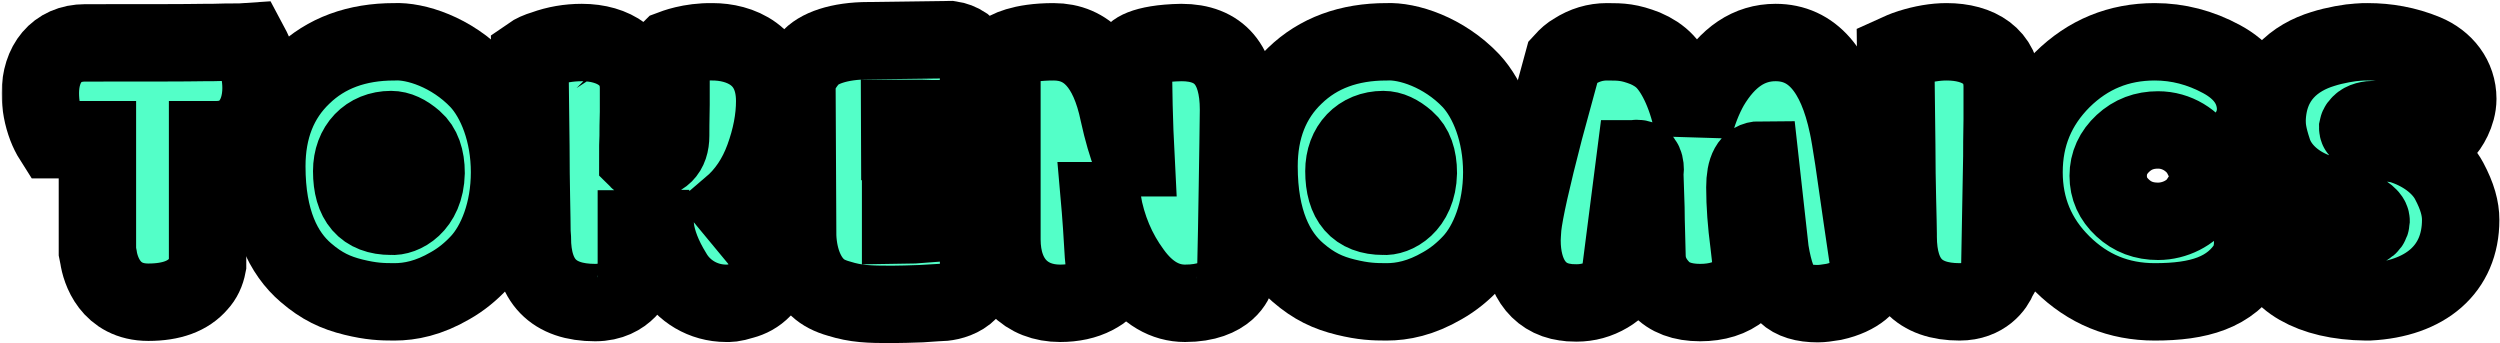 <svg width="969" height="133" viewBox="0 0 969 133" fill="none" xmlns="http://www.w3.org/2000/svg">
<mask id="path-1-outside-1_2023_2" maskUnits="userSpaceOnUse" x="0.638" y="-0.64" width="969" height="134" fill="black">
<rect fill="white" x="0.638" y="-0.64" width="969" height="134"/>
<path d="M32.998 16.62C56.378 16.62 71.778 16.62 79.198 16.48C81.158 16.48 84.098 16.48 87.878 16.34C91.658 16.34 94.458 16.34 96.278 16.2C97.258 18.02 98.098 19.7 98.658 21.24C100.338 25.58 101.178 29.78 101.178 34.12C101.178 45.46 95.018 54.14 83.958 54.14H80.458V102.72C79.898 105.66 78.778 108.04 76.958 110C72.898 114.76 66.458 117.14 57.498 117.14C42.658 117.14 38.878 104.54 38.178 99.64L37.758 97.54V54.14H20.538C19.558 52.6 18.718 50.92 18.018 49.1C16.478 45.04 15.638 40.7 15.638 36.08C15.638 24.88 21.798 16.62 32.998 16.62Z"/>
<path d="M152.84 16.2C160.96 15.78 174.96 20.12 185.6 31.32C192.32 38.6 197.5 51.48 197.5 66.74C197.5 81.86 192.46 94.46 185.88 101.6C182.52 105.24 178.74 108.32 174.54 110.7C166.14 115.6 159 117 152.84 117C147.94 117 143.88 116.86 137.02 115.18C130.16 113.5 124.7 110.98 118.54 105.66C109.86 98.24 103.42 85.5 103.42 64.5C103.42 49.94 108.04 38.18 117.28 29.36C126.38 20.54 138.28 16.2 152.84 16.2ZM151.58 50.22C142.62 50.22 136.32 56.66 136.32 66.32C136.32 77.94 141.36 83.82 151.58 83.82C155.92 84.24 164.88 80.04 165.16 67.02C165.16 61.28 163.62 56.94 160.54 54.28C157.46 51.62 154.52 50.22 151.58 50.22Z"/>
<path d="M283.33 80.04L300.83 101.18C298.87 110.98 293.27 115.04 287.95 116.44C283.89 117.7 282.77 117.56 281.51 117.56C272.41 117.56 264.85 112.66 260.93 105.94C256.87 99.36 254.77 93.62 254.07 88.58C253.37 88.58 250.57 88.72 249.45 88.72H246.65V107.06C246.65 107.48 243.01 117.28 230.69 117.28C214.45 117.28 206.33 108.88 206.33 92.08L206.19 90.12C206.19 84.66 205.77 70.94 205.77 56.66C205.63 46.58 205.49 34.82 205.35 21.52C206.75 20.54 208.57 19.7 210.95 19C215.57 17.32 220.47 16.48 225.51 16.48C237.97 16.48 247.49 22.78 247.49 34.12V43.5C247.35 47.7 247.35 50.64 247.35 52.46C247.21 54.56 247.21 57.78 247.21 61.84C247.35 61.98 247.77 61.98 248.19 61.98C248.47 62.12 249.17 62.12 250.43 62.12C256.73 62.12 259.95 58.9 259.95 52.6C259.95 51.06 259.95 47 260.09 40.42V26.14C260.09 21.52 260.09 19.14 259.95 19.14L260.09 19C261.21 18.58 267.37 16.06 276.19 16.2C286.41 16.2 300.27 21.1 300.27 39.16C300.27 46.16 298.87 53.44 296.07 61.14C293.27 68.84 289.07 75.14 283.33 80.04Z"/>
<path d="M336.613 15.78L368.393 15.36C370.353 15.64 372.173 16.34 373.853 17.46C377.493 20.4 379.312 24.6 379.312 30.2C379.312 40.7 373.853 46.02 363.073 46.02C362.233 46.02 360.273 46.02 357.053 45.88H348.652C348.652 46.72 348.793 53.3 348.793 54.84C348.933 54.84 352.712 54.7 360.272 54.42L366.853 54C368.393 54.14 369.653 54.7 370.633 55.4C373.153 57.5 374.413 60.72 374.413 64.78C374.413 74.3 368.393 77.94 362.233 77.94C358.873 77.94 354.533 77.66 349.073 77.24V87.46C350.053 87.46 355.373 87.04 364.753 86.34C366.853 86.2 370.353 85.92 374.973 85.5C375.673 86.48 376.373 87.74 377.073 89.28C378.613 92.78 379.312 97.26 379.312 102.58C379.312 115.32 368.392 117.28 363.772 117.28C363.492 117.28 361.253 117.42 357.053 117.7C352.713 117.84 348.932 117.98 345.712 117.98C336.752 117.98 331.853 117.84 325.133 115.74C321.633 114.76 318.973 113.36 317.013 111.54C312.953 107.9 309.593 101.18 309.173 91.66L308.893 33.84C308.893 30.48 310.152 27.12 313.652 22.92C317.012 18.72 325.273 15.78 336.613 15.78Z"/>
<path d="M479.066 102.3L478.926 107.62C478.926 107.9 476.126 117.56 459.326 117.56C451.486 117.56 444.626 113.5 438.886 105.52C433.006 97.54 429.086 88.3 427.266 77.8H426.286C426.426 79.34 426.566 82.7 426.986 87.6C427.266 92.5 427.546 96.28 427.686 98.8C427.966 101.32 428.666 109.3 428.806 111.68C427.546 112.66 426.146 113.64 424.326 114.62C420.546 116.58 416.066 117.56 410.886 117.56C397.866 117.56 388.346 108.88 388.346 92.78V20.96L388.906 20.54C390.026 19.42 395.626 16.2 408.366 16.2C421.386 16.2 429.786 25.44 433.566 43.78C435.106 50.78 436.786 56.52 438.606 61.14H440.286C439.586 47.56 439.306 34.4 439.306 21.52C438.746 20.54 442.526 16.76 457.926 16.48C472.626 16.48 480.046 25.16 480.046 42.52C480.046 48.26 479.766 60.44 479.626 72.06C479.486 83.82 479.206 95.16 479.066 102.3Z"/>
<path d="M537.424 16.2C545.544 15.78 559.544 20.12 570.184 31.32C576.904 38.6 582.084 51.48 582.084 66.74C582.084 81.86 577.044 94.46 570.464 101.6C567.104 105.24 563.324 108.32 559.124 110.7C550.724 115.6 543.584 117 537.424 117C532.524 117 528.464 116.86 521.604 115.18C514.744 113.5 509.284 110.98 503.124 105.66C494.444 98.24 488.004 85.5 488.004 64.5C488.004 49.94 492.624 38.18 501.864 29.36C510.964 20.54 522.864 16.2 537.424 16.2ZM536.164 50.22C527.204 50.22 520.904 56.66 520.904 66.32C520.904 77.94 525.944 83.82 536.164 83.82C540.504 84.24 549.464 80.04 549.744 67.02C549.744 61.28 548.204 56.94 545.124 54.28C542.044 51.62 539.104 50.22 536.164 50.22Z"/>
<path d="M598.615 50.36L605.895 23.62C607.295 22.08 608.695 20.82 610.235 19.98C614.155 17.46 618.355 16.2 622.835 16.2C628.575 16.2 631.515 16.34 637.675 18.72C640.615 19.98 643.275 21.66 645.375 23.9C649.575 28.38 654.195 37.48 656.435 50.22C657.975 43.78 660.215 38.18 662.875 33.42C669.595 22.08 677.995 16.48 688.215 16.48C702.355 16.48 711.735 27.26 716.215 48.68C716.775 51.2 717.475 55.54 718.455 61.84C720.835 78.5 722.795 91.94 724.335 102.3C724.895 106.08 724.895 106.22 724.895 106.64C724.895 110 720.275 114.9 710.755 117C708.235 117.42 706.135 117.7 704.595 117.7C698.995 117.7 694.935 116.44 692.275 113.92C689.615 111.4 687.515 105.8 686.115 97.26L682.195 61.98C678.275 61.98 676.315 65.48 676.315 72.62C676.315 79.48 676.875 86.76 677.855 94.18C678.275 98.52 678.835 102.72 679.535 107.06C678.275 108.88 676.735 110.7 674.915 112.24C670.855 115.6 665.535 117.28 658.955 117.28C652.095 117.28 646.915 115.32 643.555 111.54C640.055 107.76 638.375 103.56 638.375 98.94C638.375 96.28 637.955 86.06 637.955 80.46C637.815 75.98 637.675 71.78 637.535 67.72V67.16C637.535 67.02 637.675 66.18 637.675 65.76C637.675 62.82 636.555 61.42 634.455 61.42C634.315 61.42 634.035 61.42 633.895 61.56H633.755L627.455 110.7C626.335 111.96 624.935 113.08 623.255 114.06C619.475 116.3 615.415 117.42 611.075 117.42C608.835 117.42 607.435 117.28 606.735 117.14C595.535 115.6 589.935 106.08 589.935 93.2C589.935 91.94 590.075 90.26 590.215 88.02C590.915 81.72 593.715 69.26 598.615 50.36Z"/>
<path d="M775.913 60.58L775.073 106.78L774.513 107.76C773.393 110.7 769.193 117 759.533 117C743.713 117 735.733 108.6 735.733 91.66V90.54C735.733 86.34 735.173 71.22 735.173 56.1C735.033 45.74 734.893 33.98 734.753 20.82C736.293 20.12 738.113 19.28 740.353 18.58C745.253 17.04 750.013 16.2 754.493 16.2C766.953 16.2 776.053 21.94 776.053 33.56V46.3C775.913 53.02 775.913 57.78 775.913 60.58Z"/>
<path d="M874.258 41.26V42.38C874.258 50.36 868.658 56.38 862.358 59.74C861.378 60.44 859.698 61 857.178 61.7L854.378 62.12L853.958 61.28C853.538 60.86 853.398 60.44 853.398 60.16C850.038 54.42 843.738 50.36 836.458 50.36C831.138 50.36 826.658 52.04 822.878 55.54C819.098 59.04 817.138 63.24 817.138 68.14C817.138 73.04 818.958 77.1 822.738 80.6C826.518 84.1 830.998 85.78 836.458 85.78C843.038 85.78 849.338 82.42 852.278 77.94C854.378 77.1 856.478 76.68 858.578 76.68C862.778 76.68 866.278 78.5 869.078 82.14C871.738 85.64 873.138 89.56 873.138 94.04C873.138 96.28 872.718 98.8 871.738 101.6C864.598 113.5 852.138 117 835.198 117C821.198 117 809.298 112.1 799.358 102.3C789.418 92.5 784.518 80.6 784.518 66.74C784.518 52.74 789.418 40.84 799.358 30.9C809.298 21.1 821.198 16.2 835.198 16.2C844.158 16.2 852.838 18.44 861.098 22.92C869.358 27.4 873.698 33.56 874.258 41.26Z"/>
<path d="M913.858 49.52C913.858 51.2 916.518 52.74 921.838 54.28C924.218 54.98 926.878 55.54 929.958 55.96C939.058 58.62 946.058 64.08 949.278 70.1C952.498 76.12 953.758 80.88 953.758 85.22C953.758 104.4 940.038 115.88 918.198 117H917.078C906.298 116.86 897.618 114.76 891.038 110.98C884.458 107.2 881.238 102.3 881.238 96.56C881.238 91.66 882.358 87.88 884.458 84.94C885.578 83.54 886.698 82.56 887.818 81.86C897.898 86.48 906.158 88.86 912.738 88.86C916.798 88.86 918.898 87.74 919.038 85.64C919.038 83.82 915.398 81.44 908.118 78.22C903.218 76.26 899.578 74.86 897.338 74.16C888.938 70.94 883.198 65.06 881.098 58.76C878.998 52.46 878.718 49.52 878.718 46.58C879.138 30.06 889.778 22.22 900.278 19C905.038 17.46 911.058 16.48 913.858 16.34C915.258 16.2 916.518 16.2 917.778 16.2C925.058 16.2 932.618 17.46 940.038 20.54C947.458 23.62 952.638 30.06 952.638 38.32C952.638 44.06 949.138 49.52 947.458 51.06C946.478 51.76 945.638 52.46 944.938 52.88C934.438 48.54 926.318 46.3 920.858 46.3C917.918 46.3 915.958 46.86 914.838 47.98C914.418 48.4 913.998 48.82 913.858 49.52Z"/>
</mask>
<path d="M32.998 16.62C56.378 16.62 71.778 16.62 79.198 16.48C81.158 16.48 84.098 16.48 87.878 16.34C91.658 16.34 94.458 16.34 96.278 16.2C97.258 18.02 98.098 19.7 98.658 21.24C100.338 25.58 101.178 29.78 101.178 34.12C101.178 45.46 95.018 54.14 83.958 54.14H80.458V102.72C79.898 105.66 78.778 108.04 76.958 110C72.898 114.76 66.458 117.14 57.498 117.14C42.658 117.14 38.878 104.54 38.178 99.64L37.758 97.54V54.14H20.538C19.558 52.6 18.718 50.92 18.018 49.1C16.478 45.04 15.638 40.7 15.638 36.08C15.638 24.88 21.798 16.62 32.998 16.62Z" fill="#53FFC8"/>
<path d="M152.84 16.2C160.96 15.78 174.96 20.12 185.6 31.32C192.32 38.6 197.5 51.48 197.5 66.74C197.5 81.86 192.46 94.46 185.88 101.6C182.52 105.24 178.74 108.32 174.54 110.7C166.14 115.6 159 117 152.84 117C147.94 117 143.88 116.86 137.02 115.18C130.16 113.5 124.7 110.98 118.54 105.66C109.86 98.24 103.42 85.5 103.42 64.5C103.42 49.94 108.04 38.18 117.28 29.36C126.38 20.54 138.28 16.2 152.84 16.2ZM151.58 50.22C142.62 50.22 136.32 56.66 136.32 66.32C136.32 77.94 141.36 83.82 151.58 83.82C155.92 84.24 164.88 80.04 165.16 67.02C165.16 61.28 163.62 56.94 160.54 54.28C157.46 51.62 154.52 50.22 151.58 50.22Z" fill="#53FFC8"/>
<path d="M283.33 80.04L300.83 101.18C298.87 110.98 293.27 115.04 287.95 116.44C283.89 117.7 282.77 117.56 281.51 117.56C272.41 117.56 264.85 112.66 260.93 105.94C256.87 99.36 254.77 93.62 254.07 88.58C253.37 88.58 250.57 88.72 249.45 88.72H246.65V107.06C246.65 107.48 243.01 117.28 230.69 117.28C214.45 117.28 206.33 108.88 206.33 92.08L206.19 90.12C206.19 84.66 205.77 70.94 205.77 56.66C205.63 46.58 205.49 34.82 205.35 21.52C206.75 20.54 208.57 19.7 210.95 19C215.57 17.32 220.47 16.48 225.51 16.48C237.97 16.48 247.49 22.78 247.49 34.12V43.5C247.35 47.7 247.35 50.64 247.35 52.46C247.21 54.56 247.21 57.78 247.21 61.84C247.35 61.98 247.77 61.98 248.19 61.98C248.47 62.12 249.17 62.12 250.43 62.12C256.73 62.12 259.95 58.9 259.95 52.6C259.95 51.06 259.95 47 260.09 40.42V26.14C260.09 21.52 260.09 19.14 259.95 19.14L260.09 19C261.21 18.58 267.37 16.06 276.19 16.2C286.41 16.2 300.27 21.1 300.27 39.16C300.27 46.16 298.87 53.44 296.07 61.14C293.27 68.84 289.07 75.14 283.33 80.04Z" fill="#53FFC8"/>
<path d="M336.613 15.78L368.393 15.36C370.353 15.64 372.173 16.34 373.853 17.46C377.493 20.4 379.312 24.6 379.312 30.2C379.312 40.7 373.853 46.02 363.073 46.02C362.233 46.02 360.273 46.02 357.053 45.88H348.652C348.652 46.72 348.793 53.3 348.793 54.84C348.933 54.84 352.712 54.7 360.272 54.42L366.853 54C368.393 54.14 369.653 54.7 370.633 55.4C373.153 57.5 374.413 60.72 374.413 64.78C374.413 74.3 368.393 77.94 362.233 77.94C358.873 77.94 354.533 77.66 349.073 77.24V87.46C350.053 87.46 355.373 87.04 364.753 86.34C366.853 86.2 370.353 85.92 374.973 85.5C375.673 86.48 376.373 87.74 377.073 89.28C378.613 92.78 379.312 97.26 379.312 102.58C379.312 115.32 368.392 117.28 363.772 117.28C363.492 117.28 361.253 117.42 357.053 117.7C352.713 117.84 348.932 117.98 345.712 117.98C336.752 117.98 331.853 117.84 325.133 115.74C321.633 114.76 318.973 113.36 317.013 111.54C312.953 107.9 309.593 101.18 309.173 91.66L308.893 33.84C308.893 30.48 310.152 27.12 313.652 22.92C317.012 18.72 325.273 15.78 336.613 15.78Z" fill="#53FFC8"/>
<path d="M479.066 102.3L478.926 107.62C478.926 107.9 476.126 117.56 459.326 117.56C451.486 117.56 444.626 113.5 438.886 105.52C433.006 97.54 429.086 88.3 427.266 77.8H426.286C426.426 79.34 426.566 82.7 426.986 87.6C427.266 92.5 427.546 96.28 427.686 98.8C427.966 101.32 428.666 109.3 428.806 111.68C427.546 112.66 426.146 113.64 424.326 114.62C420.546 116.58 416.066 117.56 410.886 117.56C397.866 117.56 388.346 108.88 388.346 92.78V20.96L388.906 20.54C390.026 19.42 395.626 16.2 408.366 16.2C421.386 16.2 429.786 25.44 433.566 43.78C435.106 50.78 436.786 56.52 438.606 61.14H440.286C439.586 47.56 439.306 34.4 439.306 21.52C438.746 20.54 442.526 16.76 457.926 16.48C472.626 16.48 480.046 25.16 480.046 42.52C480.046 48.26 479.766 60.44 479.626 72.06C479.486 83.82 479.206 95.16 479.066 102.3Z" fill="#53FFC8"/>
<path d="M537.424 16.2C545.544 15.78 559.544 20.12 570.184 31.32C576.904 38.6 582.084 51.48 582.084 66.74C582.084 81.86 577.044 94.46 570.464 101.6C567.104 105.24 563.324 108.32 559.124 110.7C550.724 115.6 543.584 117 537.424 117C532.524 117 528.464 116.86 521.604 115.18C514.744 113.5 509.284 110.98 503.124 105.66C494.444 98.24 488.004 85.5 488.004 64.5C488.004 49.94 492.624 38.18 501.864 29.36C510.964 20.54 522.864 16.2 537.424 16.2ZM536.164 50.22C527.204 50.22 520.904 56.66 520.904 66.32C520.904 77.94 525.944 83.82 536.164 83.82C540.504 84.24 549.464 80.04 549.744 67.02C549.744 61.28 548.204 56.94 545.124 54.28C542.044 51.62 539.104 50.22 536.164 50.22Z" fill="#53FFC8"/>
<path d="M598.615 50.36L605.895 23.62C607.295 22.08 608.695 20.82 610.235 19.98C614.155 17.46 618.355 16.2 622.835 16.2C628.575 16.2 631.515 16.34 637.675 18.72C640.615 19.98 643.275 21.66 645.375 23.9C649.575 28.38 654.195 37.48 656.435 50.22C657.975 43.78 660.215 38.18 662.875 33.42C669.595 22.08 677.995 16.48 688.215 16.48C702.355 16.48 711.735 27.26 716.215 48.68C716.775 51.2 717.475 55.54 718.455 61.84C720.835 78.5 722.795 91.94 724.335 102.3C724.895 106.08 724.895 106.22 724.895 106.64C724.895 110 720.275 114.9 710.755 117C708.235 117.42 706.135 117.7 704.595 117.7C698.995 117.7 694.935 116.44 692.275 113.92C689.615 111.4 687.515 105.8 686.115 97.26L682.195 61.98C678.275 61.98 676.315 65.48 676.315 72.62C676.315 79.48 676.875 86.76 677.855 94.18C678.275 98.52 678.835 102.72 679.535 107.06C678.275 108.88 676.735 110.7 674.915 112.24C670.855 115.6 665.535 117.28 658.955 117.28C652.095 117.28 646.915 115.32 643.555 111.54C640.055 107.76 638.375 103.56 638.375 98.94C638.375 96.28 637.955 86.06 637.955 80.46C637.815 75.98 637.675 71.78 637.535 67.72V67.16C637.535 67.02 637.675 66.18 637.675 65.76C637.675 62.82 636.555 61.42 634.455 61.42C634.315 61.42 634.035 61.42 633.895 61.56H633.755L627.455 110.7C626.335 111.96 624.935 113.08 623.255 114.06C619.475 116.3 615.415 117.42 611.075 117.42C608.835 117.42 607.435 117.28 606.735 117.14C595.535 115.6 589.935 106.08 589.935 93.2C589.935 91.94 590.075 90.26 590.215 88.02C590.915 81.72 593.715 69.26 598.615 50.36Z" fill="#53FFC8"/>
<path d="M775.913 60.58L775.073 106.78L774.513 107.76C773.393 110.7 769.193 117 759.533 117C743.713 117 735.733 108.6 735.733 91.66V90.54C735.733 86.34 735.173 71.22 735.173 56.1C735.033 45.74 734.893 33.98 734.753 20.82C736.293 20.12 738.113 19.28 740.353 18.58C745.253 17.04 750.013 16.2 754.493 16.2C766.953 16.2 776.053 21.94 776.053 33.56V46.3C775.913 53.02 775.913 57.78 775.913 60.58Z" fill="#53FFC8"/>
<path d="M874.258 41.26V42.38C874.258 50.36 868.658 56.38 862.358 59.74C861.378 60.44 859.698 61 857.178 61.7L854.378 62.12L853.958 61.28C853.538 60.86 853.398 60.44 853.398 60.16C850.038 54.42 843.738 50.36 836.458 50.36C831.138 50.36 826.658 52.04 822.878 55.54C819.098 59.04 817.138 63.24 817.138 68.14C817.138 73.04 818.958 77.1 822.738 80.6C826.518 84.1 830.998 85.78 836.458 85.78C843.038 85.78 849.338 82.42 852.278 77.94C854.378 77.1 856.478 76.68 858.578 76.68C862.778 76.68 866.278 78.5 869.078 82.14C871.738 85.64 873.138 89.56 873.138 94.04C873.138 96.28 872.718 98.8 871.738 101.6C864.598 113.5 852.138 117 835.198 117C821.198 117 809.298 112.1 799.358 102.3C789.418 92.5 784.518 80.6 784.518 66.74C784.518 52.74 789.418 40.84 799.358 30.9C809.298 21.1 821.198 16.2 835.198 16.2C844.158 16.2 852.838 18.44 861.098 22.92C869.358 27.4 873.698 33.56 874.258 41.26Z" fill="#53FFC8"/>
<path d="M913.858 49.52C913.858 51.2 916.518 52.74 921.838 54.28C924.218 54.98 926.878 55.54 929.958 55.96C939.058 58.62 946.058 64.08 949.278 70.1C952.498 76.12 953.758 80.88 953.758 85.22C953.758 104.4 940.038 115.88 918.198 117H917.078C906.298 116.86 897.618 114.76 891.038 110.98C884.458 107.2 881.238 102.3 881.238 96.56C881.238 91.66 882.358 87.88 884.458 84.94C885.578 83.54 886.698 82.56 887.818 81.86C897.898 86.48 906.158 88.86 912.738 88.86C916.798 88.86 918.898 87.74 919.038 85.64C919.038 83.82 915.398 81.44 908.118 78.22C903.218 76.26 899.578 74.86 897.338 74.16C888.938 70.94 883.198 65.06 881.098 58.76C878.998 52.46 878.718 49.52 878.718 46.58C879.138 30.06 889.778 22.22 900.278 19C905.038 17.46 911.058 16.48 913.858 16.34C915.258 16.2 916.518 16.2 917.778 16.2C925.058 16.2 932.618 17.46 940.038 20.54C947.458 23.62 952.638 30.06 952.638 38.32C952.638 44.06 949.138 49.52 947.458 51.06C946.478 51.76 945.638 52.46 944.938 52.88C934.438 48.54 926.318 46.3 920.858 46.3C917.918 46.3 915.958 46.86 914.838 47.98C914.418 48.4 913.998 48.82 913.858 49.52Z" fill="#53FFC8"/>
<path d="M32.998 16.62C56.378 16.62 71.778 16.62 79.198 16.48C81.158 16.48 84.098 16.48 87.878 16.34C91.658 16.34 94.458 16.34 96.278 16.2C97.258 18.02 98.098 19.7 98.658 21.24C100.338 25.58 101.178 29.78 101.178 34.12C101.178 45.46 95.018 54.14 83.958 54.14H80.458V102.72C79.898 105.66 78.778 108.04 76.958 110C72.898 114.76 66.458 117.14 57.498 117.14C42.658 117.14 38.878 104.54 38.178 99.64L37.758 97.54V54.14H20.538C19.558 52.6 18.718 50.92 18.018 49.1C16.478 45.04 15.638 40.7 15.638 36.08C15.638 24.88 21.798 16.62 32.998 16.62Z" stroke="black" stroke-width="30" mask="url(#path-1-outside-1_2023_2)"/>
<path d="M152.84 16.2C160.96 15.78 174.96 20.12 185.6 31.32C192.32 38.6 197.5 51.48 197.5 66.74C197.5 81.86 192.46 94.46 185.88 101.6C182.52 105.24 178.74 108.32 174.54 110.7C166.14 115.6 159 117 152.84 117C147.94 117 143.88 116.86 137.02 115.18C130.16 113.5 124.7 110.98 118.54 105.66C109.86 98.24 103.42 85.5 103.42 64.5C103.42 49.94 108.04 38.18 117.28 29.36C126.38 20.54 138.28 16.2 152.84 16.2ZM151.58 50.22C142.62 50.22 136.32 56.66 136.32 66.32C136.32 77.94 141.36 83.82 151.58 83.82C155.92 84.24 164.88 80.04 165.16 67.02C165.16 61.28 163.62 56.94 160.54 54.28C157.46 51.62 154.52 50.22 151.58 50.22Z" stroke="black" stroke-width="30" mask="url(#path-1-outside-1_2023_2)"/>
<path d="M283.33 80.04L300.83 101.18C298.87 110.98 293.27 115.04 287.95 116.44C283.89 117.7 282.77 117.56 281.51 117.56C272.41 117.56 264.85 112.66 260.93 105.94C256.87 99.36 254.77 93.62 254.07 88.58C253.37 88.58 250.57 88.72 249.45 88.72H246.65V107.06C246.65 107.48 243.01 117.28 230.69 117.28C214.45 117.28 206.33 108.88 206.33 92.08L206.19 90.12C206.19 84.66 205.77 70.94 205.77 56.66C205.63 46.58 205.49 34.82 205.35 21.52C206.75 20.54 208.57 19.7 210.95 19C215.57 17.32 220.47 16.48 225.51 16.48C237.97 16.48 247.49 22.78 247.49 34.12V43.5C247.35 47.7 247.35 50.64 247.35 52.46C247.21 54.56 247.21 57.78 247.21 61.84C247.35 61.98 247.77 61.98 248.19 61.98C248.47 62.12 249.17 62.12 250.43 62.12C256.73 62.12 259.95 58.9 259.95 52.6C259.95 51.06 259.95 47 260.09 40.42V26.14C260.09 21.52 260.09 19.14 259.95 19.14L260.09 19C261.21 18.58 267.37 16.06 276.19 16.2C286.41 16.2 300.27 21.1 300.27 39.16C300.27 46.16 298.87 53.44 296.07 61.14C293.27 68.84 289.07 75.14 283.33 80.04Z" stroke="black" stroke-width="30" mask="url(#path-1-outside-1_2023_2)"/>
<path d="M336.613 15.78L368.393 15.36C370.353 15.64 372.173 16.34 373.853 17.46C377.493 20.4 379.312 24.6 379.312 30.2C379.312 40.7 373.853 46.02 363.073 46.02C362.233 46.02 360.273 46.02 357.053 45.88H348.652C348.652 46.72 348.793 53.3 348.793 54.84C348.933 54.84 352.712 54.7 360.272 54.42L366.853 54C368.393 54.14 369.653 54.7 370.633 55.4C373.153 57.5 374.413 60.72 374.413 64.78C374.413 74.3 368.393 77.94 362.233 77.94C358.873 77.94 354.533 77.66 349.073 77.24V87.46C350.053 87.46 355.373 87.04 364.753 86.34C366.853 86.2 370.353 85.92 374.973 85.5C375.673 86.48 376.373 87.74 377.073 89.28C378.613 92.78 379.312 97.26 379.312 102.58C379.312 115.32 368.392 117.28 363.772 117.28C363.492 117.28 361.253 117.42 357.053 117.7C352.713 117.84 348.932 117.98 345.712 117.98C336.752 117.98 331.853 117.84 325.133 115.74C321.633 114.76 318.973 113.36 317.013 111.54C312.953 107.9 309.593 101.18 309.173 91.66L308.893 33.84C308.893 30.48 310.152 27.12 313.652 22.92C317.012 18.72 325.273 15.78 336.613 15.78Z" stroke="black" stroke-width="30" mask="url(#path-1-outside-1_2023_2)"/>
<path d="M479.066 102.3L478.926 107.62C478.926 107.9 476.126 117.56 459.326 117.56C451.486 117.56 444.626 113.5 438.886 105.52C433.006 97.54 429.086 88.3 427.266 77.8H426.286C426.426 79.34 426.566 82.7 426.986 87.6C427.266 92.5 427.546 96.28 427.686 98.8C427.966 101.32 428.666 109.3 428.806 111.68C427.546 112.66 426.146 113.64 424.326 114.62C420.546 116.58 416.066 117.56 410.886 117.56C397.866 117.56 388.346 108.88 388.346 92.78V20.96L388.906 20.54C390.026 19.42 395.626 16.2 408.366 16.2C421.386 16.2 429.786 25.44 433.566 43.78C435.106 50.78 436.786 56.52 438.606 61.14H440.286C439.586 47.56 439.306 34.4 439.306 21.52C438.746 20.54 442.526 16.76 457.926 16.48C472.626 16.48 480.046 25.16 480.046 42.52C480.046 48.26 479.766 60.44 479.626 72.06C479.486 83.82 479.206 95.16 479.066 102.3Z" stroke="black" stroke-width="30" mask="url(#path-1-outside-1_2023_2)"/>
<path d="M537.424 16.2C545.544 15.78 559.544 20.12 570.184 31.32C576.904 38.6 582.084 51.48 582.084 66.74C582.084 81.86 577.044 94.46 570.464 101.6C567.104 105.24 563.324 108.32 559.124 110.7C550.724 115.6 543.584 117 537.424 117C532.524 117 528.464 116.86 521.604 115.18C514.744 113.5 509.284 110.98 503.124 105.66C494.444 98.24 488.004 85.5 488.004 64.5C488.004 49.94 492.624 38.18 501.864 29.36C510.964 20.54 522.864 16.2 537.424 16.2ZM536.164 50.22C527.204 50.22 520.904 56.66 520.904 66.32C520.904 77.94 525.944 83.82 536.164 83.82C540.504 84.24 549.464 80.04 549.744 67.02C549.744 61.28 548.204 56.94 545.124 54.28C542.044 51.62 539.104 50.22 536.164 50.22Z" stroke="black" stroke-width="30" mask="url(#path-1-outside-1_2023_2)"/>
<path d="M598.615 50.36L605.895 23.62C607.295 22.08 608.695 20.82 610.235 19.98C614.155 17.46 618.355 16.2 622.835 16.2C628.575 16.2 631.515 16.34 637.675 18.72C640.615 19.98 643.275 21.66 645.375 23.9C649.575 28.38 654.195 37.48 656.435 50.22C657.975 43.78 660.215 38.18 662.875 33.42C669.595 22.08 677.995 16.48 688.215 16.48C702.355 16.48 711.735 27.26 716.215 48.68C716.775 51.2 717.475 55.54 718.455 61.84C720.835 78.5 722.795 91.94 724.335 102.3C724.895 106.08 724.895 106.22 724.895 106.64C724.895 110 720.275 114.9 710.755 117C708.235 117.42 706.135 117.7 704.595 117.7C698.995 117.7 694.935 116.44 692.275 113.92C689.615 111.4 687.515 105.8 686.115 97.26L682.195 61.98C678.275 61.98 676.315 65.48 676.315 72.62C676.315 79.48 676.875 86.76 677.855 94.18C678.275 98.52 678.835 102.72 679.535 107.06C678.275 108.88 676.735 110.7 674.915 112.24C670.855 115.6 665.535 117.28 658.955 117.28C652.095 117.28 646.915 115.32 643.555 111.54C640.055 107.76 638.375 103.56 638.375 98.94C638.375 96.28 637.955 86.06 637.955 80.46C637.815 75.98 637.675 71.78 637.535 67.72V67.16C637.535 67.02 637.675 66.18 637.675 65.76C637.675 62.82 636.555 61.42 634.455 61.42C634.315 61.42 634.035 61.42 633.895 61.56H633.755L627.455 110.7C626.335 111.96 624.935 113.08 623.255 114.06C619.475 116.3 615.415 117.42 611.075 117.42C608.835 117.42 607.435 117.28 606.735 117.14C595.535 115.6 589.935 106.08 589.935 93.2C589.935 91.94 590.075 90.26 590.215 88.02C590.915 81.72 593.715 69.26 598.615 50.36Z" stroke="black" stroke-width="30" mask="url(#path-1-outside-1_2023_2)"/>
<path d="M775.913 60.58L775.073 106.78L774.513 107.76C773.393 110.7 769.193 117 759.533 117C743.713 117 735.733 108.6 735.733 91.66V90.54C735.733 86.34 735.173 71.22 735.173 56.1C735.033 45.74 734.893 33.98 734.753 20.82C736.293 20.12 738.113 19.28 740.353 18.58C745.253 17.04 750.013 16.2 754.493 16.2C766.953 16.2 776.053 21.94 776.053 33.56V46.3C775.913 53.02 775.913 57.78 775.913 60.58Z" stroke="black" stroke-width="30" mask="url(#path-1-outside-1_2023_2)"/>
<path d="M874.258 41.26V42.38C874.258 50.36 868.658 56.38 862.358 59.74C861.378 60.44 859.698 61 857.178 61.7L854.378 62.12L853.958 61.28C853.538 60.86 853.398 60.44 853.398 60.16C850.038 54.42 843.738 50.36 836.458 50.36C831.138 50.36 826.658 52.04 822.878 55.54C819.098 59.04 817.138 63.24 817.138 68.14C817.138 73.04 818.958 77.1 822.738 80.6C826.518 84.1 830.998 85.78 836.458 85.78C843.038 85.78 849.338 82.42 852.278 77.94C854.378 77.1 856.478 76.68 858.578 76.68C862.778 76.68 866.278 78.5 869.078 82.14C871.738 85.64 873.138 89.56 873.138 94.04C873.138 96.28 872.718 98.8 871.738 101.6C864.598 113.5 852.138 117 835.198 117C821.198 117 809.298 112.1 799.358 102.3C789.418 92.5 784.518 80.6 784.518 66.74C784.518 52.74 789.418 40.84 799.358 30.9C809.298 21.1 821.198 16.2 835.198 16.2C844.158 16.2 852.838 18.44 861.098 22.92C869.358 27.4 873.698 33.56 874.258 41.26Z" stroke="black" stroke-width="30" mask="url(#path-1-outside-1_2023_2)"/>
<path d="M913.858 49.52C913.858 51.2 916.518 52.74 921.838 54.28C924.218 54.98 926.878 55.54 929.958 55.96C939.058 58.62 946.058 64.08 949.278 70.1C952.498 76.12 953.758 80.88 953.758 85.22C953.758 104.4 940.038 115.88 918.198 117H917.078C906.298 116.86 897.618 114.76 891.038 110.98C884.458 107.2 881.238 102.3 881.238 96.56C881.238 91.66 882.358 87.88 884.458 84.94C885.578 83.54 886.698 82.56 887.818 81.86C897.898 86.48 906.158 88.86 912.738 88.86C916.798 88.86 918.898 87.74 919.038 85.64C919.038 83.82 915.398 81.44 908.118 78.22C903.218 76.26 899.578 74.86 897.338 74.16C888.938 70.94 883.198 65.06 881.098 58.76C878.998 52.46 878.718 49.52 878.718 46.58C879.138 30.06 889.778 22.22 900.278 19C905.038 17.46 911.058 16.48 913.858 16.34C915.258 16.2 916.518 16.2 917.778 16.2C925.058 16.2 932.618 17.46 940.038 20.54C947.458 23.62 952.638 30.06 952.638 38.32C952.638 44.06 949.138 49.52 947.458 51.06C946.478 51.76 945.638 52.46 944.938 52.88C934.438 48.54 926.318 46.3 920.858 46.3C917.918 46.3 915.958 46.86 914.838 47.98C914.418 48.4 913.998 48.82 913.858 49.52Z" stroke="black" stroke-width="30" mask="url(#path-1-outside-1_2023_2)"/>
</svg>
